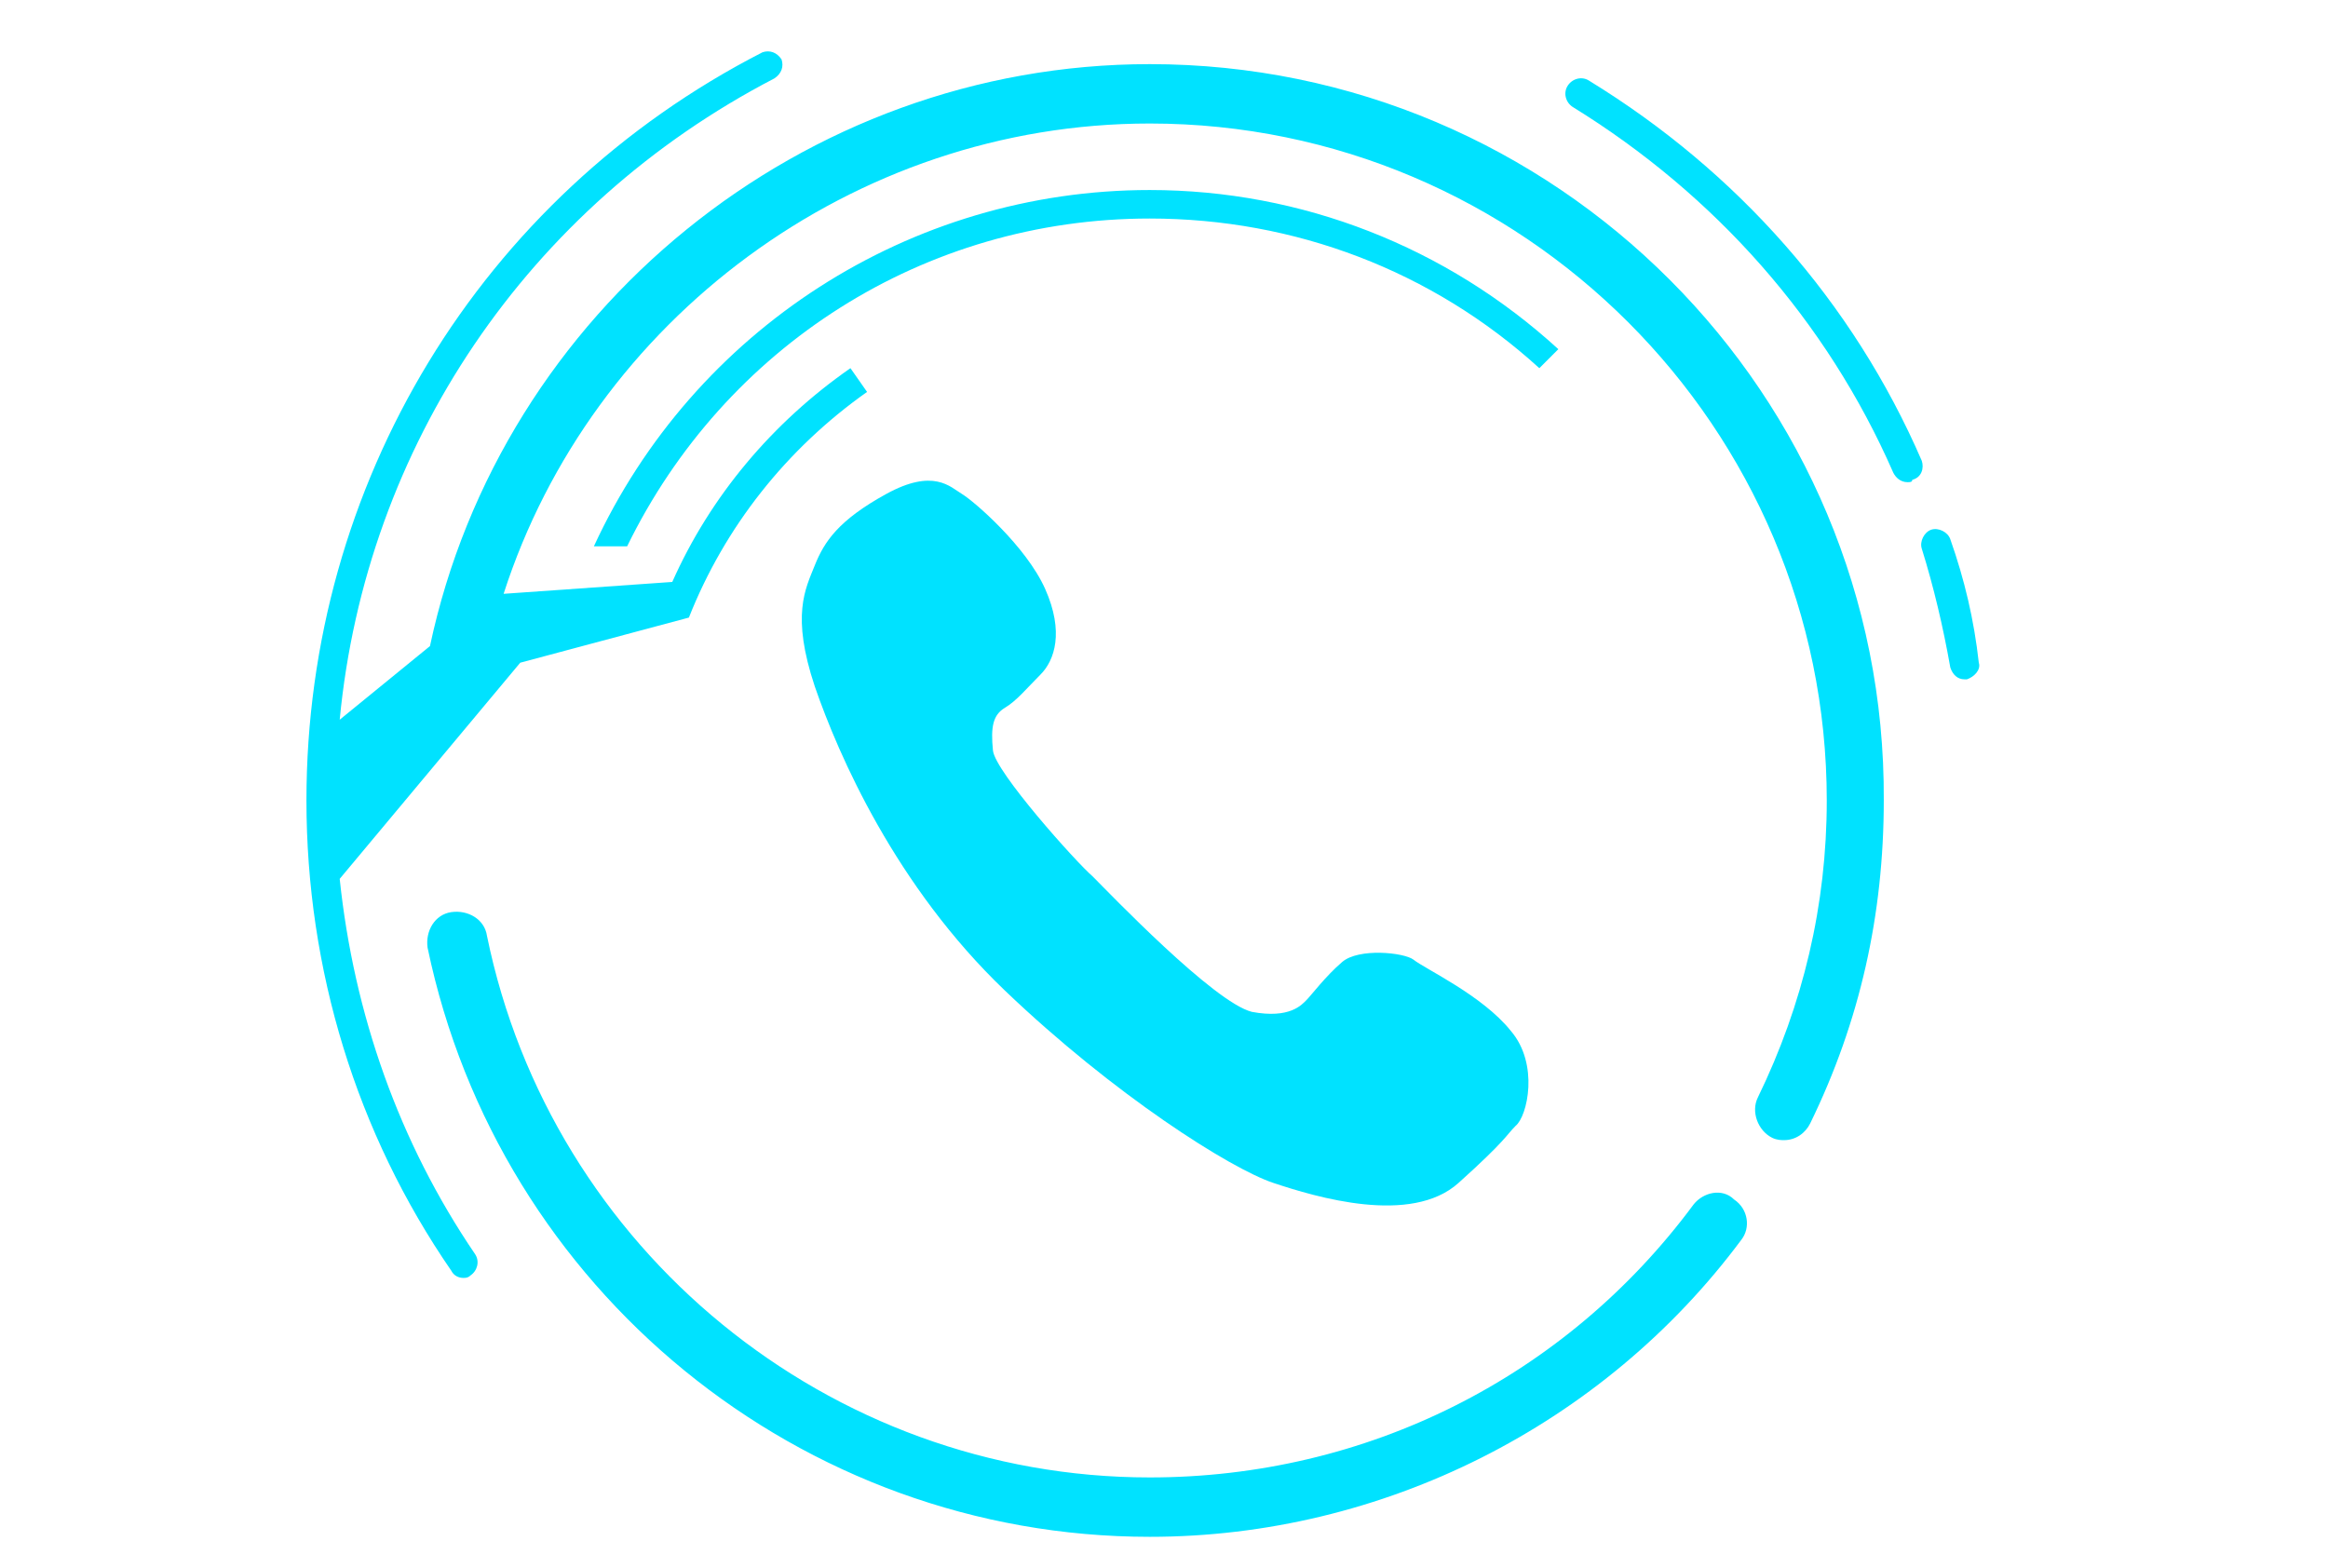 <?xml version="1.0" encoding="utf-8"?>
<!-- Generator: Adobe Illustrator 21.0.0, SVG Export Plug-In . SVG Version: 6.00 Build 0)  -->
<svg version="1.1" id="图层_1" xmlns="http://www.w3.org/2000/svg" xmlns:xlink="http://www.w3.org/1999/xlink" x="0px" y="0px"
	 viewBox="0 0 98 66" style="enable-background:new 0 0 98 66;" xml:space="preserve">
<style type="text/css">
	.st0{fill:#00E2FF;}
</style>
<g>
	<path class="st0" d="M71.3,50.7C65.9,58,57.5,62.2,48.4,62.2c-13.5,0-25.2-9.6-27.9-22.8c-0.1-0.7-0.8-1.1-1.5-1
		c-0.7,0.1-1.1,0.8-1,1.5C21,54.3,33.7,64.7,48.4,64.7c9.8,0,19.1-4.7,24.9-12.5c0.4-0.5,0.3-1.3-0.3-1.7
		C72.5,50,71.7,50.2,71.3,50.7z"/>
	<path class="st0" d="M48.4,2.7c-14.6,0-27.3,10.4-30.3,24.5l-3.8,3.1c1.1-11.5,7.9-21.6,18.3-27c0.3-0.2,0.4-0.5,0.3-0.8
		c-0.2-0.3-0.5-0.4-0.8-0.3C20.2,8.3,12.9,20.4,12.9,33.7c0,7.1,2.1,14,6.1,19.8c0.1,0.2,0.3,0.3,0.5,0.3c0.1,0,0.2,0,0.3-0.1
		c0.3-0.2,0.4-0.6,0.2-0.9c-3.2-4.7-5.1-10.1-5.7-15.8l7.6-9.1l7.1-1.9c1.5-3.8,4.1-7.1,7.5-9.5l-0.7-1c-3.3,2.3-5.9,5.4-7.5,9l0,0
		l-7.1,0.5C24.9,13.5,35.9,5.2,48.4,5.2c15.7,0,28.5,12.8,28.5,28.5c0,4.4-1,8.6-2.9,12.5c-0.3,0.6,0,1.4,0.6,1.7
		C74.8,48,75,48,75.1,48c0.5,0,0.9-0.3,1.1-0.7c2.1-4.3,3.1-8.8,3.1-13.6C79.4,16.6,65.5,2.7,48.4,2.7z"/>
	<path class="st0" d="M82.1,22.7c-0.1-0.3-0.5-0.5-0.8-0.4c-0.3,0.1-0.5,0.5-0.4,0.8c0.5,1.6,0.9,3.3,1.2,5c0.1,0.3,0.3,0.5,0.6,0.5
		c0,0,0.1,0,0.1,0c0.3-0.1,0.6-0.4,0.5-0.7C83.1,26.1,82.7,24.4,82.1,22.7z"/>
	<path class="st0" d="M80.9,19.4c-2.9-6.7-7.8-12.2-14-16c-0.3-0.2-0.7-0.1-0.9,0.2c-0.2,0.3-0.1,0.7,0.2,0.9
		c6,3.7,10.7,9,13.5,15.4c0.1,0.2,0.3,0.4,0.6,0.4c0.1,0,0.2,0,0.2-0.1C80.9,20.1,81,19.7,80.9,19.4z"/>
	<path class="st0" d="M65.6,14.7C60.9,10.4,54.8,8,48.4,8C38.3,8,29.2,13.9,25,23c0.5,0,0.7,0,1.4,0c4.1-8.4,12.5-13.8,22-13.8
		c6.1,0,11.9,2.2,16.4,6.3L65.6,14.7z"/>
</g>
<g>
	<g>
		<path class="st0" d="M63.6,43.4c1.2,1.4,0.7,3.6,0.2,4c-0.4,0.4-0.4,0.6-2.4,2.4c-2,1.8-6,0.6-7.8,0c-1.8-0.6-6.7-3.7-11.3-8.1
			c-4.6-4.4-7-9.9-8-12.8c-1-3-0.4-4.1,0-5.1c0.4-1,1-1.9,3-3c2-1.1,2.7-0.3,3.2,0c0.5,0.3,2.7,2.2,3.5,4c0.8,1.8,0.4,3-0.2,3.6
			c-0.6,0.6-1,1.1-1.5,1.4c-0.5,0.3-0.6,0.8-0.5,1.8c0.1,0.9,3.5,4.7,4.2,5.3c0.7,0.7,5.1,5.3,6.7,5.7c1.6,0.3,2.1-0.3,2.3-0.5
			c0.2-0.2,0.8-1,1.5-1.6c0.7-0.6,2.6-0.4,3-0.1C60,40.8,62.4,41.9,63.6,43.4L63.6,43.4z M63.6,43.4"/>
	</g>
</g>
</svg>
